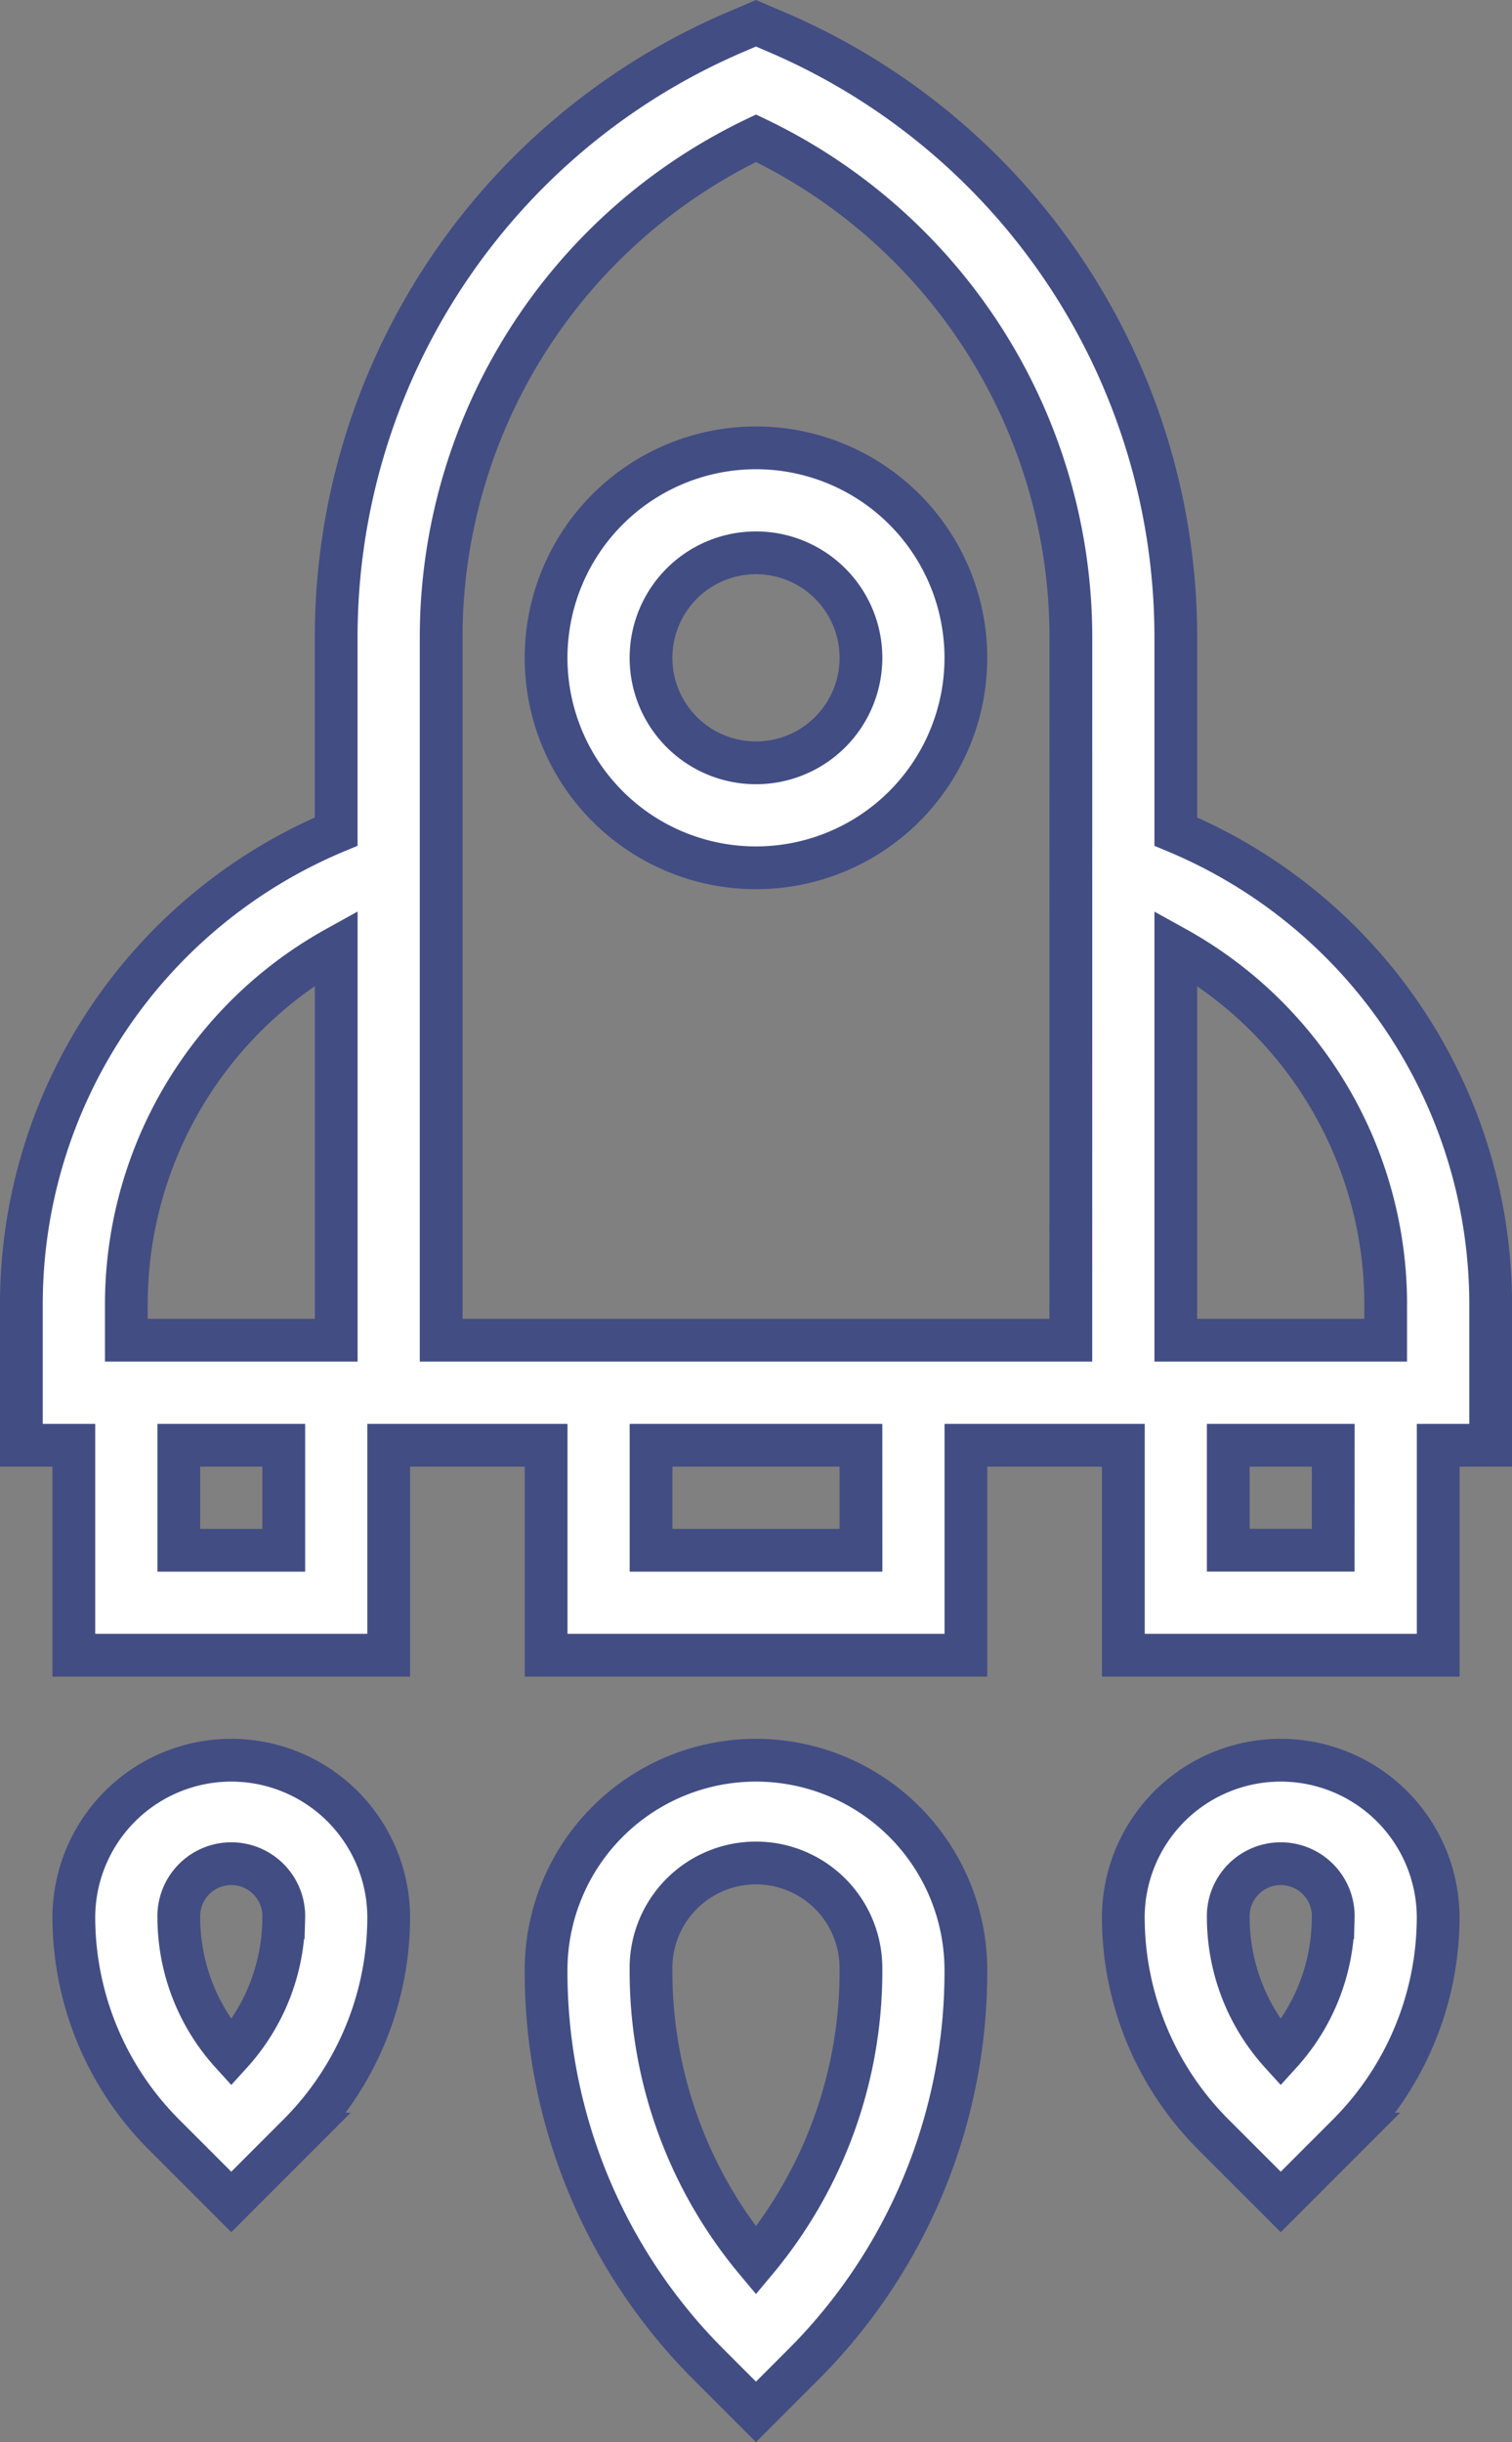 <svg xmlns="http://www.w3.org/2000/svg" width="35.363" height="57.094"><rect width="100%" height="100%" fill="#808080" stroke="none"/><g fill="#fff" stroke="#424d83"><path data-name="Контур 97" d="M12.772 46.06a12.989 12.989 0 003.83 9.247l1.079 1.079 1.079-1.079a12.989 12.989 0 003.83-9.247 4.909 4.909 0 10-9.818 0zm7.364 0a10.543 10.543 0 01-2.455 6.791 10.543 10.543 0 01-2.455-6.793 2.455 2.455 0 114.909 0z"/><path data-name="Контур 98" d="M18.165.751l-.484-.207-.484.207a15.385 15.385 0 00-9.334 14.156v4.533A11.977 11.977 0 00.5 30.504v3.284h1.227v4.909h7.364v-4.909h3.682v4.909h9.818v-4.909h3.682v4.909h7.364v-4.909h1.227v-3.284A11.977 11.977 0 0027.5 19.441v-4.533A15.385 15.385 0 0018.165.751zM2.955 30.504a9.531 9.531 0 014.909-8.345v9.173H2.955zm3.682 5.739H4.182v-2.455h2.455zm13.5 0h-4.91v-2.455h4.909zm4.908-4.911H10.318V14.908a12.932 12.932 0 017.364-11.676 12.932 12.932 0 017.364 11.681zm6.136 4.909h-2.454v-2.453h2.455zm1.227-5.739v.83H27.5v-9.171a9.531 9.531 0 014.909 8.343z"/><path data-name="Контур 99" d="M1.727 44.833a7.2 7.2 0 002.095 5.058l1.587 1.587 1.587-1.587a7.2 7.2 0 002.095-5.058 3.682 3.682 0 10-7.364 0zm4.909 0a4.731 4.731 0 01-1.227 3.166 4.731 4.731 0 01-1.227-3.166 1.228 1.228 0 112.455 0z"/><path data-name="Контур 100" d="M26.272 44.833a7.2 7.2 0 002.095 5.058l1.587 1.587 1.587-1.587a7.2 7.2 0 002.095-5.058 3.682 3.682 0 10-7.364 0zm4.909 0a4.731 4.731 0 01-1.227 3.166 4.731 4.731 0 01-1.227-3.166 1.228 1.228 0 112.455 0z"/><path data-name="Контур 101" d="M17.681 10.47a4.909 4.909 0 104.909 4.909 4.909 4.909 0 00-4.909-4.909zm0 7.364a2.455 2.455 0 112.455-2.455 2.455 2.455 0 01-2.455 2.455z"/></g></svg>